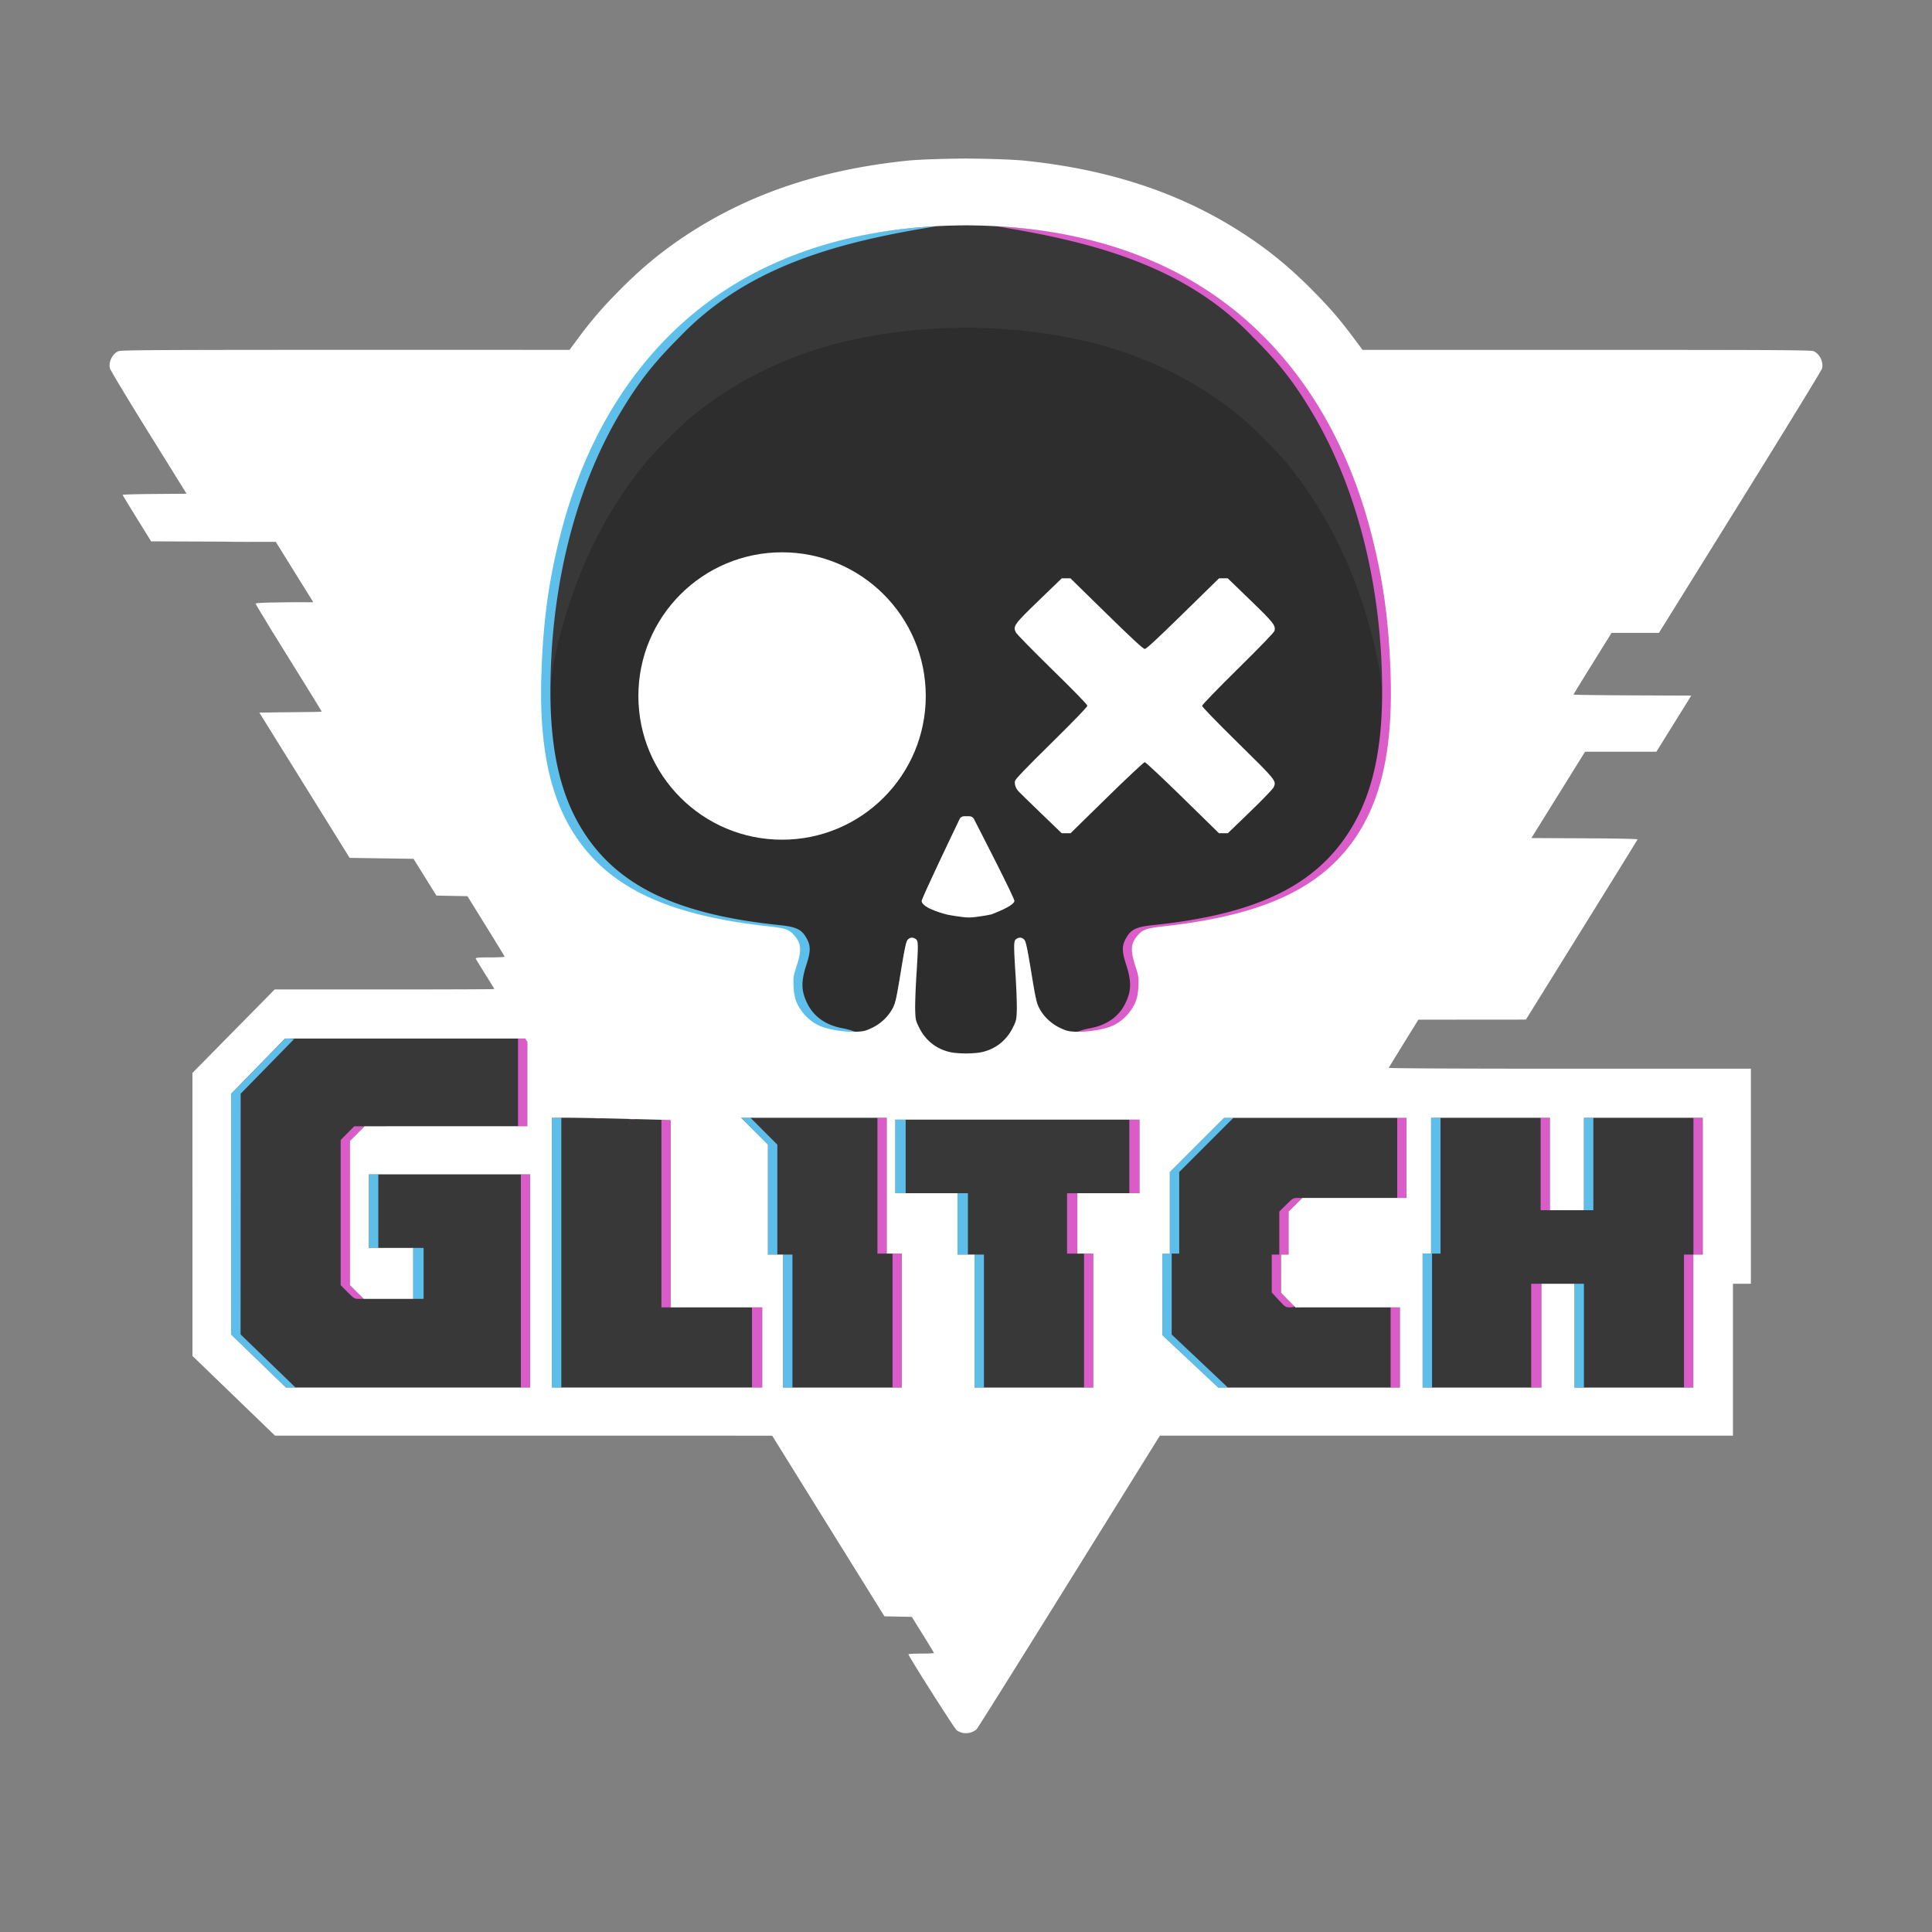 <svg xmlns="http://www.w3.org/2000/svg" xml:space="preserve" width="1365.333" height="1365.333"><rect width="100%" height="100%" fill="#808080" stroke="none"/><path d="M685.44 141.56a692 692 0 0 0-21.555.042c-9.2.165-17.534.543-24.54 1.265C496.644 157.58 398.27 251.157 369.599 398.2c-8.318 42.658-11.106 98.366-5.87 134.018 4.023 27.387 13.685 54.482 28.03 73.607 1.693 2.258 2.912 3.902 5.394 6.162 1.241 1.13 1.743 2.815 8.221 4.729 3.239.957 39.75 22.071 46.117 17.512s-21.614-31.39-21.369-34.573c.49-6.366-.775-7.473-1.346-9.008-.57-1.534-1.105-2.616-1.675-3.707-1.142-2.18-2.443-4.267-4.07-6.632-19.344-28.114-25.242-76.222-11.348-128.823 11.8-44.68 35.63-90.178 60.173-116.935 51.49-56.135 109.465-81.126 197.073-83.805C740.71 248.55 797.722 263.7 847.028 297c5.973 4.035 17.882 14.235 30.527 26.863 16.013 15.993 21.1 22.02 29.89 35.291 34.725 52.42 53.701 122.598 48.051 167.485-3.232 25.677-13.164 48.924-27.523 65.992-2.75 3.27-5.097 6.213-6.957 8.754-.93 1.27-1.686 2.298-2.68 4-.497.85-1.084 1.461-2.06 4.594-.489 1.566-1.852 3.668-.426 10.03.712 3.182-12.819 15.346-8.78 18.473 4.04 3.128 24.49-3.486 27.496-3.486 7.495 0 8.662-1.947 10.079-2.767a23 23 0 0 0 2.908-1.975c1.442-1.118 2.507-2.09 3.664-3.176 2.314-2.172 4.785-4.708 7.37-7.484 5.173-5.553 10.284-11.286 14.173-17.008 23.023-33.879 30.826-78.338 27.66-137.988-1.582-29.802-3.236-42.981-8.906-70.994-6.068-29.977-16.844-62.323-29.506-88.211-16.984-34.725-33.816-58.204-60.069-83.645-41.95-40.655-92.655-64.962-156.943-76.023-14.736-2.536-37.468-3.867-59.557-4.164" style="fill:#383838;fill-opacity:1;stroke-width:10.69"/><path d="M682.667 231.591q-4.186.01-8.366.107c-34.191.795-67.957 5.904-97.37 15.233-31.958 10.136-60.059 25.09-86.07 45.799-9.632 7.67-29.081 27.203-37.007 37.17-27.778 34.931-47.249 75.534-59.144 123.334-12.813 51.484-16.882 134.133 65.168 184.718 21.817 9.602 46.73 15.56 81.83 19.567 12.416 1.417 14.934 2.248 18.693 6.17 4.942 5.155-7.665 13.103-11.057 22.66-2.932 8.261-1.443 31.323.582 37.992 2.286 7.525 18.534-2.252 25.342 1.994 5.58 3.48 19.264 6.22 28.951 5.797 5.343-.234 6.736-.572 11.278-2.729 6.505-3.089 12.009-8.409 14.99-14.49 1.847-3.766 2.574-7.063 5.56-25.213 3.779-22.962 4.253-24.373 8.067-23.99 1.236.124-3.638 4.603-2.908 5.621 1.148 1.603 3.975 7.158 2.746 26.072-1.668 25.66-5.088 30.184-3.395 35.662 3.322 10.756 19.152 11.098 30.305 13.524 2.592.564 7.145.864 11.805.898 4.66-.034 9.213-.334 11.804-.898 11.154-2.426 25.391-4.848 28.713-15.604 1.692-5.478 2.946-11.036 1.278-36.697-1.23-18.914-2.358-15.354-1.21-16.957.73-1.018-3.269-11.497-2.033-11.62 3.814-.384 4.288 1.027 8.067 23.99 2.986 18.149 3.714 21.446 5.56 25.212 2.982 6.081 8.486 11.401 14.99 14.49 4.542 2.157 5.935 2.495 11.278 2.729 9.687.424 23.371-2.316 28.951-5.797 6.808-4.246 26.302.772 28.588-6.754 2.025-6.669.445-20.905-2.487-29.166-3.392-9.557-16.176-21.57-11.234-26.726 3.76-3.922 6.278-4.753 18.694-6.17 35.1-4.008 60.013-9.965 81.83-19.567 82.05-50.585 77.98-133.234 65.168-184.718-11.896-47.8-31.367-88.403-59.145-123.334-7.925-9.967-27.374-29.5-37.008-37.17-26.01-20.71-54.11-35.663-86.068-45.8-29.413-9.328-63.18-14.437-97.371-15.232q-4.18-.096-8.365-.107m0 345.998c1.636.064 3.206.466 3.898 1.158 1.621 1.622 26.832 54.959 26.832 56.766 0 3.292-1.803 5.194-6.957 7.34-2.747 1.143-7.33 2.67-10.186 3.392-3.984 1.008-6.402 1.237-13.587 1.108-7.186.13-9.604-.1-13.588-1.108-2.855-.722-7.439-2.249-10.186-3.392-5.154-2.146-6.957-4.048-6.957-7.34 0-1.807 25.211-55.144 26.832-56.766.692-.692 2.263-1.094 3.899-1.158" style="fill:#2d2d2d;fill-opacity:1"/><path d="M1011.87 775.762a17.26 17.26 0 0 0-17.259 17.258v83.488a17.26 17.26 0 0 0-6.363 12.68v94.044a17.26 17.26 0 0 0 17.258 17.258h83.439a17.26 17.26 0 0 0 12.02-5.705 17.26 17.26 0 0 0 12.021 5.705h83.438a17.26 17.26 0 0 0 17.258-17.258V901.87a17.26 17.26 0 0 0 6.365-12.682V793.02a17.26 17.26 0 0 0-17.258-17.258h-83.44a17.26 17.26 0 0 0-12.02 5.703 17.26 17.26 0 0 0-12.02-5.703h-41.72zm-379.009 12.236a6.436 6.436 0 0 0-6.435 6.436v51.619a6.436 6.436 0 0 0 6.435 6.435h37.405v36.699a6.436 6.436 0 0 0 6.435 6.436h5.586v87.609a6.436 6.436 0 0 0 6.436 6.436h83.438a6.436 6.436 0 0 0 6.435-6.436v-94.044a6.436 6.436 0 0 0-6.436-6.436h-4.877v-30.263h37.405a6.436 6.436 0 0 0 6.435-6.436v-51.619a6.436 6.436 0 0 0-6.435-6.436h-85.915zm238.815 1.916-1.139 1.139-1.303 1.3h-3.373a.67.67 0 0 0-.47.196l-19.274 19.263-19.273 19.266a.67.67 0 0 0-.196.47v56.973h-4.99a.665.665 0 0 0-.666.667v56.98c0 .183.076.359.21.484l19.622 18.487 19.621 18.486a.67.67 0 0 0 .457.182l64.17.047 64.17.044a.665.665 0 0 0 .666-.666v-55.861c0-.368-.125-3.457-.493-3.456l-36.81-2.79-37.09 2.79-3.216-3.277-6.535-3.763v-27.021h4.283a.665.665 0 0 0 .666-.667v-29.744l4.56-4.595 4.559-4.594h73.652a.665.665 0 0 0 .666-.666V793.02a.665.665 0 0 0-.666-.666h-6.047l-.023-1.229v-1.21H877.147ZM524.34 776.008a17.013 17.013 0 0 0-12.041 29.027l9.36 9.38 4.388 4.397v70.376a17.01 17.01 0 0 0 10.605 15.294v78.75a17.013 17.013 0 0 0 17.012 17.012h83.44a17.013 17.013 0 0 0 17.011-17.012v-94.044a17.01 17.01 0 0 0-10.607-15.295V793.02a17.013 17.013 0 0 0-17.012-17.012h-51.078ZM203.072 728.87a8.13 8.13 0 0 0-5.738 2.368l-19.537 19.463-.002.002-19.535 19.463a8.13 8.13 0 0 0-2.39 5.76V944.41a8.13 8.13 0 0 0 2.415 5.783l19.5 19.27v.002l19.5 19.268a8.13 8.13 0 0 0 5.713 2.345l85.5.028 85.5.025a8.133 8.133 0 0 0 8.133-8.131V833a8.133 8.133 0 0 0-8.131-8.13H262a8.133 8.133 0 0 0-7.87 7.497v-19.736l3.614-3.87 3.393-3.63H372a8.133 8.133 0 0 0 8.13-8.131v-60a8.133 8.133 0 0 0-8.13-8.13h-84.465ZM254.2 883.796a8.13 8.13 0 0 0 7.8 7.334h21.87v21.739h-10.241c-7.965 0-12.492-.223-14.508-.604s-1.444-.15-2.924-1.54c-1.122-1.054-.812-.739-.828-.775s-.42-1.197-.678-4.295c-.315-3.8-.431-11.597-.492-21.86m136.123-105.52a15.806 15.806 0 0 0-15.804 15.805v189.506a15.806 15.806 0 0 0 15.804 15.805H537.4a15.806 15.806 0 0 0 15.805-15.805v-56.568a15.806 15.806 0 0 0-15.805-15.805h-47.834V795.91a15.806 15.806 0 0 0-14.474-15.748l-10.819-.914h-.002c-8.008-.677-25.799-.973-43.048-.973z" style="fill:#383838;fill-opacity:1;stroke-width:5.345"/><path d="M704.148 159.875c61.556 3.292 115.035 19.36 156.811 49.156 76.195 54.343 118.713 145.779 123.1 264.72 1.935 52.475-5.665 89.262-24.178 117.013-24.467 36.677-65.443 56.033-134.966 63.925v.055l-.934.106c-12.884 1.435-15.656 2.343-18.908 6.2-1.706 2.024-2.817 3.975-3.358 6.19a13.6 13.6 0 0 0-.351 2.317c-.216 3.238.57 7.145 2.306 12.515 1.997 6.177 2.42 8.463 2.42 13.092 0 14.239-8.555 26.573-21.53 31.037-6.116 2.104-16.718 3.554-23.722 3.244l-.908-.04-.117-.3c.403.02.74.019 1.035.002 2.075-.116 2.208-1.073 9.908-2.542 11.406-2.177 19.782-8.069 24.293-17.086a45 45 0 0 0 1.496-3.295c.863-2.139 1.457-4.182 1.784-6.258.817-5.19-.03-10.583-2.483-18.166-1.237-3.826-1.99-6.751-2.24-9.24-.125-1.245-.123-2.38.006-3.465s.384-2.118.771-3.158c.516-1.388 1.264-2.788 2.248-4.338 3.087-4.861 7.176-6.647 17.723-7.735 74.82-7.72 117.15-28.67 141.49-70.027 14.17-24.075 20.893-54.598 20.903-94.883.018-74.244-17.704-144.536-49.985-198.25-12.615-20.99-22.927-34.096-41.29-52.476-45.338-47.455-105.46-65.137-168.927-76.182z" style="fill:#db5dc9;fill-opacity:1"/><path d="M683.191 576.834h-2.034c-1.132 0-2.445.8-2.933 1.82-4.736 9.902-26.886 56.333-26.886 58.004 0 5.26 17.74 9.587 17.74 9.587s10.455 2.142 15.682 2.142 15.682-2.142 15.682-2.142 16.44-5.956 16.44-9.587c0-2.206-23.63-48.216-28.67-58.004-.517-1.006-1.855-1.82-2.986-1.82z" style="fill:#fff;fill-opacity:1;stroke-width:1.035"/><path d="m750.319 408.707-16.026 15.48c-17.709 17.107-18.614 18.365-16.362 22.76.64 1.25 12.261 13.12 25.826 26.378 15.078 14.74 24.674 24.608 24.693 25.394.02.83-9 10.182-25.362 26.293-17.918 17.643-25.518 25.562-25.81 26.89-.494 2.247.522 5.204 2.533 7.38.804.871 7.993 7.877 15.975 15.57l14.511 13.986h6.251l25.639-25.112c14.102-13.81 26.161-25.111 26.798-25.111s12.698 11.3 26.8 25.111l25.642 25.112h6.262l15.789-15.234c9.11-8.79 16.168-16.138 16.683-17.37 1.876-4.483 1.757-4.628-25.296-31.242-14.979-14.736-25.356-25.445-25.356-26.167 0-.72 10.406-11.485 25.372-26.245 15.983-15.763 25.533-25.668 25.81-26.77.946-3.767-.591-5.72-17.023-21.61l-16.02-15.493h-6.18l-25.47 24.942c-18.574 18.192-25.884 24.945-27.007 24.945-1.122 0-8.445-6.758-27.026-24.945l-25.486-24.942h-3.08z" style="fill:#fff;fill-opacity:1;stroke-width:1.004"/><path d="M368.081 905.248v-75.333h6.667V980.58h-6.667zm163.334 47v-28.333h7.333v56.666h-7.333zm99.333-19v-47.333h6.667v94.666h-6.667zm135.333 0v-47.333h6.667v94.666h-6.667zm216.667 19v-28.333h6.667v56.666h-6.667zm99.333-8.333v-36.667h7.334v73.333h-7.334zm108-10.334v-47h6.667v-96.666h6.667v96.666h-6.667v94h-6.667zm-722.666-76v-66.333h6.666v132.667h-6.666zM903.58 918.62l-4.833-5.26v-26.78h5.333v-30.366l4.85-4.817c4.707-4.676 4.945-4.817 8.15-4.817h3.3l-4.816 4.85-4.817 4.848v30.302h-5.333v27.036l4.666 4.63c2.567 2.548 4.583 4.8 4.81 5.03.199.204-1.568.63-3.31.62-3.095-.016-3.276-.136-8-5.278m-658.016-5.553-4.817-4.85V805.614l4.817-4.85 4.816-4.848h7.336l-5.151 5.181-5.151 5.181v101.94l4.816 4.849 4.817 4.849h-3.333c-3.253 0-3.45-.117-8.15-4.85m374.516-75.151v-48h6.667v96h-6.667zm134 26.666v-21.333h7.334v42.667h-7.334zm334.667-42v-32.666h6.667v65.333h-6.667zm-101.333-4.333v-28.333h6.666v56.666h-6.666zm-189.334-1v-26h7.334v52h-7.334zm-432-52.333v-31h6.667v62h-6.667zm78.834 25.855c1.008-.152 2.658-.152 3.666 0 1.009.153.184.278-1.833.278s-2.842-.125-1.833-.278m-24-.666c1.008-.153 2.658-.153 3.666 0s.184.278-1.833.278-2.842-.125-1.833-.278" style="fill:#da5cc8"/><path d="m182.712 961.839-19.361-18.743V772.9l19.167-19.556 19.166-19.556 3.105.23 3.104.23-18.908 19.333-18.91 19.334-.028 85.041-.03 85.042 6.5 6.31c3.576 3.47 12.319 11.926 19.43 18.791l12.929 12.482h-6.802zm207.306-76.591v-95.333h6.666V980.58h-6.666zM553.35 933.58v-47h6.667v94h-6.667zm135.333 0v-47h6.667v94h-6.667zm152.52 28.5-19.74-18.5-.056-28.833-.057-28.833h5.333v-57.676l19.17-19.162 19.172-19.162h6.649l-19.162 19.17-19.162 19.171v57.659h-5.334v57.182l16.834 15.853c9.258 8.718 18.179 17.152 19.824 18.742l2.991 2.89h-6.723zm164.147-28.833v-47.333h6v-96h6.667v96h-6v94.666h-6.667zm107.333 10.667v-36.667h6.667v73.333h-6.667zm-820.666-44v-18h7.333v36h-7.333zm250.666-52.159V808.93l-9.491-9.508-9.492-9.508h6.667l9.492 9.508 9.49 9.508v77.65h-6.666zm134 17.159v-21.667h7.334v43.333h-7.334zm-416-9v-26h6.667v52h-6.667zm858.667-33.334v-32.666h6.667v65.333h-6.667zm-486.667-5.333v-26h7.334v52h-7.334z" style="fill:#5dbee9"/><circle cx="552.684" cy="491.859" r="101.55" style="opacity:1;fill:#fff;fill-opacity:1;stroke-width:2.737"/><path d="M661.584 159.875c-61.556 3.292-115.035 19.36-156.81 49.156-76.196 54.343-118.714 145.779-123.1 264.72-1.936 52.475 5.664 89.262 24.177 117.013 24.467 36.677 65.443 56.033 134.966 63.925v.055l.934.106c12.884 1.435 15.656 2.343 18.908 6.2 1.706 2.024 2.817 3.975 3.358 6.19.184.76.301 1.536.351 2.317.216 3.238-.57 7.145-2.306 12.515-1.997 6.177-2.42 8.463-2.42 13.092 0 14.239 8.555 26.573 21.53 31.037 6.116 2.104 16.718 3.554 23.722 3.244l.908-.04.117-.3c-.403.02-.74.019-1.035.002-2.075-.116-2.208-1.073-9.908-2.542-11.406-2.177-19.782-8.069-24.293-17.086a45 45 0 0 1-1.496-3.295c-.863-2.139-1.457-4.182-1.784-6.258-.817-5.19.03-10.583 2.483-18.166 1.237-3.826 1.99-6.751 2.24-9.24.125-1.245.123-2.38-.006-3.465a13.5 13.5 0 0 0-.77-3.158c-.517-1.388-1.265-2.788-2.249-4.338-3.087-4.861-7.176-6.647-17.723-7.735-74.82-7.72-117.15-28.67-141.49-70.027-14.17-24.075-20.893-54.598-20.903-94.883-.018-74.244 17.704-144.536 49.985-198.25 12.615-20.99 22.927-34.096 41.29-52.476 45.339-47.455 105.461-65.137 168.927-76.182z" style="fill:#5ebfea;fill-opacity:1"/><path d="M682.66 112.039c-16.165.122-33.255.666-41.346 1.5-60.916 6.277-111.553 23.26-155.668 52.209-17.972 11.793-32.97 24.209-49.035 40.59-11.562 11.79-18.462 19.824-27.83 32.408l-6.328 8.5h-34.1v-.04l-26.322.005-99.213.014c-110.198.014-146.033.122-155.89.609-1.947.095-2.887.205-3.19.332-3.68 1.537-6.318 6.018-6.297 10.13v.034a8.6 8.6 0 0 0 .147 1.703v.002a1 1 0 0 0 .029.1q.017.045.041.102l.018.044.002.004q.02.093.044.184c.045.168.49.976 1.295 2.361l.01.018c3.612 6.443 13.654 23.035 25.91 42.75l15.815 25.437.146.237.026.04c3.523 5.692 7.17 11.576 10.912 17.6l-21.156.164-1.413.012c-12.427.096-22.595.365-22.595.596s4.532 7.724 10.07 16.652l10.068 16.235 44.043.171 6.881.028h.024c3.81.062 9.641.162 16.257.162l20.88-.02 13.257 21.334 13.256 21.334-3.42.03c-3.18-.013-8.255-.042-13.82.017-16.804.178-22.81.413-23.414.914v.006c0 .007 0 .02.01.033l-.041.028q-.052.042-.051.088c0 .219 3.616 6.21 8.184 13.693.488.8.339.59.865 1.45.08.131.053.09.135.224 1.78 2.975 3.107 5.183 3.107 5.183h.074c3.275 5.322 7.011 11.36 10.969 17.723 12.834 20.632 23.334 37.682 23.334 37.887 0 .08-1.543.168-4.156.25-.476.015-1.578.02-2.121.035-5.865.096-14.719.182-24.137.262-2.646.022-5.074.07-7.113.125l-6.153.049-.394.004h-.004l31.916 51.332 31.916 51.334 22.568.334 22.568.332 8.092 13 8.09 13 10.963.203 10.965.203 13 20.982c7.15 11.54 13.098 21.275 13.22 21.631.137.401-3.759.649-10.236.649-8.095 0-10.39.187-10.14.832q.028.074.152.296a.5.5 0 0 0-.143-.023h-.002v.008l.002.002a.8.8 0 0 0 .153.092l.052.033c.773 1.373 3.46 5.76 6.524 10.63 3.529 5.614 6.418 10.338 6.418 10.5 0 .164-34.926.296-77.613.296h-77.61l-29.057 29.49-29.054 29.49.01 100.01.01 100.01 29.158 28.162 29.16 28.16 175.668.01 175.666.01 39.672 63.83 39.674 63.83 9.66.192 9.66.191 7.834 12.574c4.31 6.916 7.834 12.757 7.834 12.977s-4.05.4-9 .4c-4.853 0-8.842.225-8.996.502l-.004.01v.01c0 1.298 32.531 52.516 34.082 53.66.961.71 2.761 1.517 4 1.795l-.006-.01c3.582.804 7.374-.13 10.072-2.482.635-.554 30.036-47.466 65.334-104.246l64.178-103.24h405V907.246h12.668v-152h-128.057c-78.4 0-127.968-.24-127.832-.617.078-.22 2.076-3.53 5.006-8.31h.006c1.62-2.645 3.525-5.74 5.549-9.01l10.334-16.704 38-.03 38-.032 39.334-63.336c21.634-34.835 39.43-63.625 39.552-63.977.138-.402-13.73-.704-37.388-.812l-37.612-.172 18.955-30.5 18.955-30.5h50.4l12.335-19.834 12.334-19.832-41.6-.174c-22.879-.094-41.597-.344-41.597-.556s6.046-10.11 13.439-21.995l13.44-21.609h33.472l57.293-92.166c31.511-50.692 57.586-93.267 57.945-94.611 1.222-4.571-1.671-10.488-6.015-12.303-1.848-.772-27.474-.92-160.457-.92H962.873l-6.328-8.5c-9.368-12.584-16.268-20.618-27.83-32.408-16.064-16.381-31.064-28.797-49.036-40.59-44.115-28.948-94.751-45.932-155.667-52.209-8.091-.833-25.181-1.378-41.346-1.5zm0 47.219c56.402.21 105.897 11.204 148.018 32.886 68.656 35.34 117.129 100.53 138.877 186.772 7.967 31.589 11.767 59.213 13.093 95.17 1.936 52.473-5.667 89.26-24.18 117.012-24.264 36.374-65.322 55.628-135.232 63.417-13.046 1.454-15.528 2.294-19.203 6.479-4.954 5.642-5.331 10.415-1.709 21.592 2.339 7.22 2.465 8.048 2.193 14.33-.35 8.062-1.93 12.627-6.404 18.502-3.678 4.828-8.922 8.627-14.435 10.457-5.325 1.766-12.969 3.023-19.29 3.258h-3.966c-5.381-.235-6.756-.568-11.336-2.743-6.5-3.087-12.085-8.545-15.008-14.67-1.726-3.615-2.551-7.44-5.441-25.2-2.826-17.362-3.646-21.194-4.8-22.438-1.626-1.755-3.602-1.916-5.677-.463-1.85 1.296-1.879 3.115-.424 26.389.581 9.299.952 20.079.826 23.955-.215 6.594-.393 7.378-2.767 12.181a36 36 0 0 1-1.655 2.989h-.002a33 33 0 0 1-3.968 5.205c-4.405 4.702-10.083 7.873-16.744 9.285-2.424.514-6.504.799-10.782.857-4.267-.06-8.332-.345-10.75-.857-9.999-2.12-17.785-8.203-22.369-17.479-2.374-4.803-2.552-5.587-2.767-12.181-.126-3.876.245-14.656.826-23.955 1.455-23.274 1.426-25.093-.424-26.389-2.075-1.453-4.05-1.292-5.678.463-1.153 1.244-1.973 5.076-4.799 22.437-2.89 17.76-3.715 21.586-5.441 25.202-2.923 6.124-8.508 11.582-15.008 14.67-4.58 2.174-5.955 2.507-11.336 2.742-1.009.044-2.124.027-3.252 0h-.715c-6.32-.235-13.964-1.492-19.289-3.258-5.513-1.83-10.757-5.63-14.435-10.457-4.474-5.875-6.055-10.44-6.405-18.502-.272-6.282-.145-7.11 2.194-14.33 3.622-11.177 3.245-15.95-1.71-21.592-3.674-4.185-6.156-5.025-19.202-6.479-69.91-7.79-110.968-27.043-135.233-63.417-18.512-27.751-26.115-64.54-24.18-117.012 1.327-35.957 5.127-63.581 13.094-95.17 21.748-86.242 70.221-151.432 138.877-186.772 42.12-21.682 91.616-32.676 148.018-32.886M201.455 733.916H371.22l1.455 2.351v59.649H257.644l-5.15 5.182-5.15 5.18V908.28l4.847 4.818 4.85 4.817h34.969v-36h-31.334v-52h114v150.666H202.064l-19.361-18.742-19.361-18.742V772.91l19.056-19.498zm199.389 55.986c5.958-.008 24.858.351 42 .795l31.166.809v132.41h64.666v56.664H390.01V789.916Zm122.851.014h102.98v96h10.669v94.666h-84v-94h-10.666v-77.65l-9.493-9.508zm341.322 0H994.01v56.666h-73.637l-4.848 4.816-4.85 4.817v30.367h-5.333l.013 13.5.01 13.5 5.07 5.166 5.073 5.168h73.836v56.666H860.936l-19.739-18.5-19.74-18.5-.057-28.834-.056-28.832h5.332V828.24l19.172-19.162zm146.327 0h84v65.332h24v-65.332h84v96.666h-6.668v94h-84v-73.334h-23.332v73.334h-84v-94.666h6zm-378.666 1.332h172.666v52h-44v42.668h11.332v47.332l.002 47.334h-84v-94h-12v-43.334h-44z" style="fill:#fff;fill-opacity:1"/></svg>